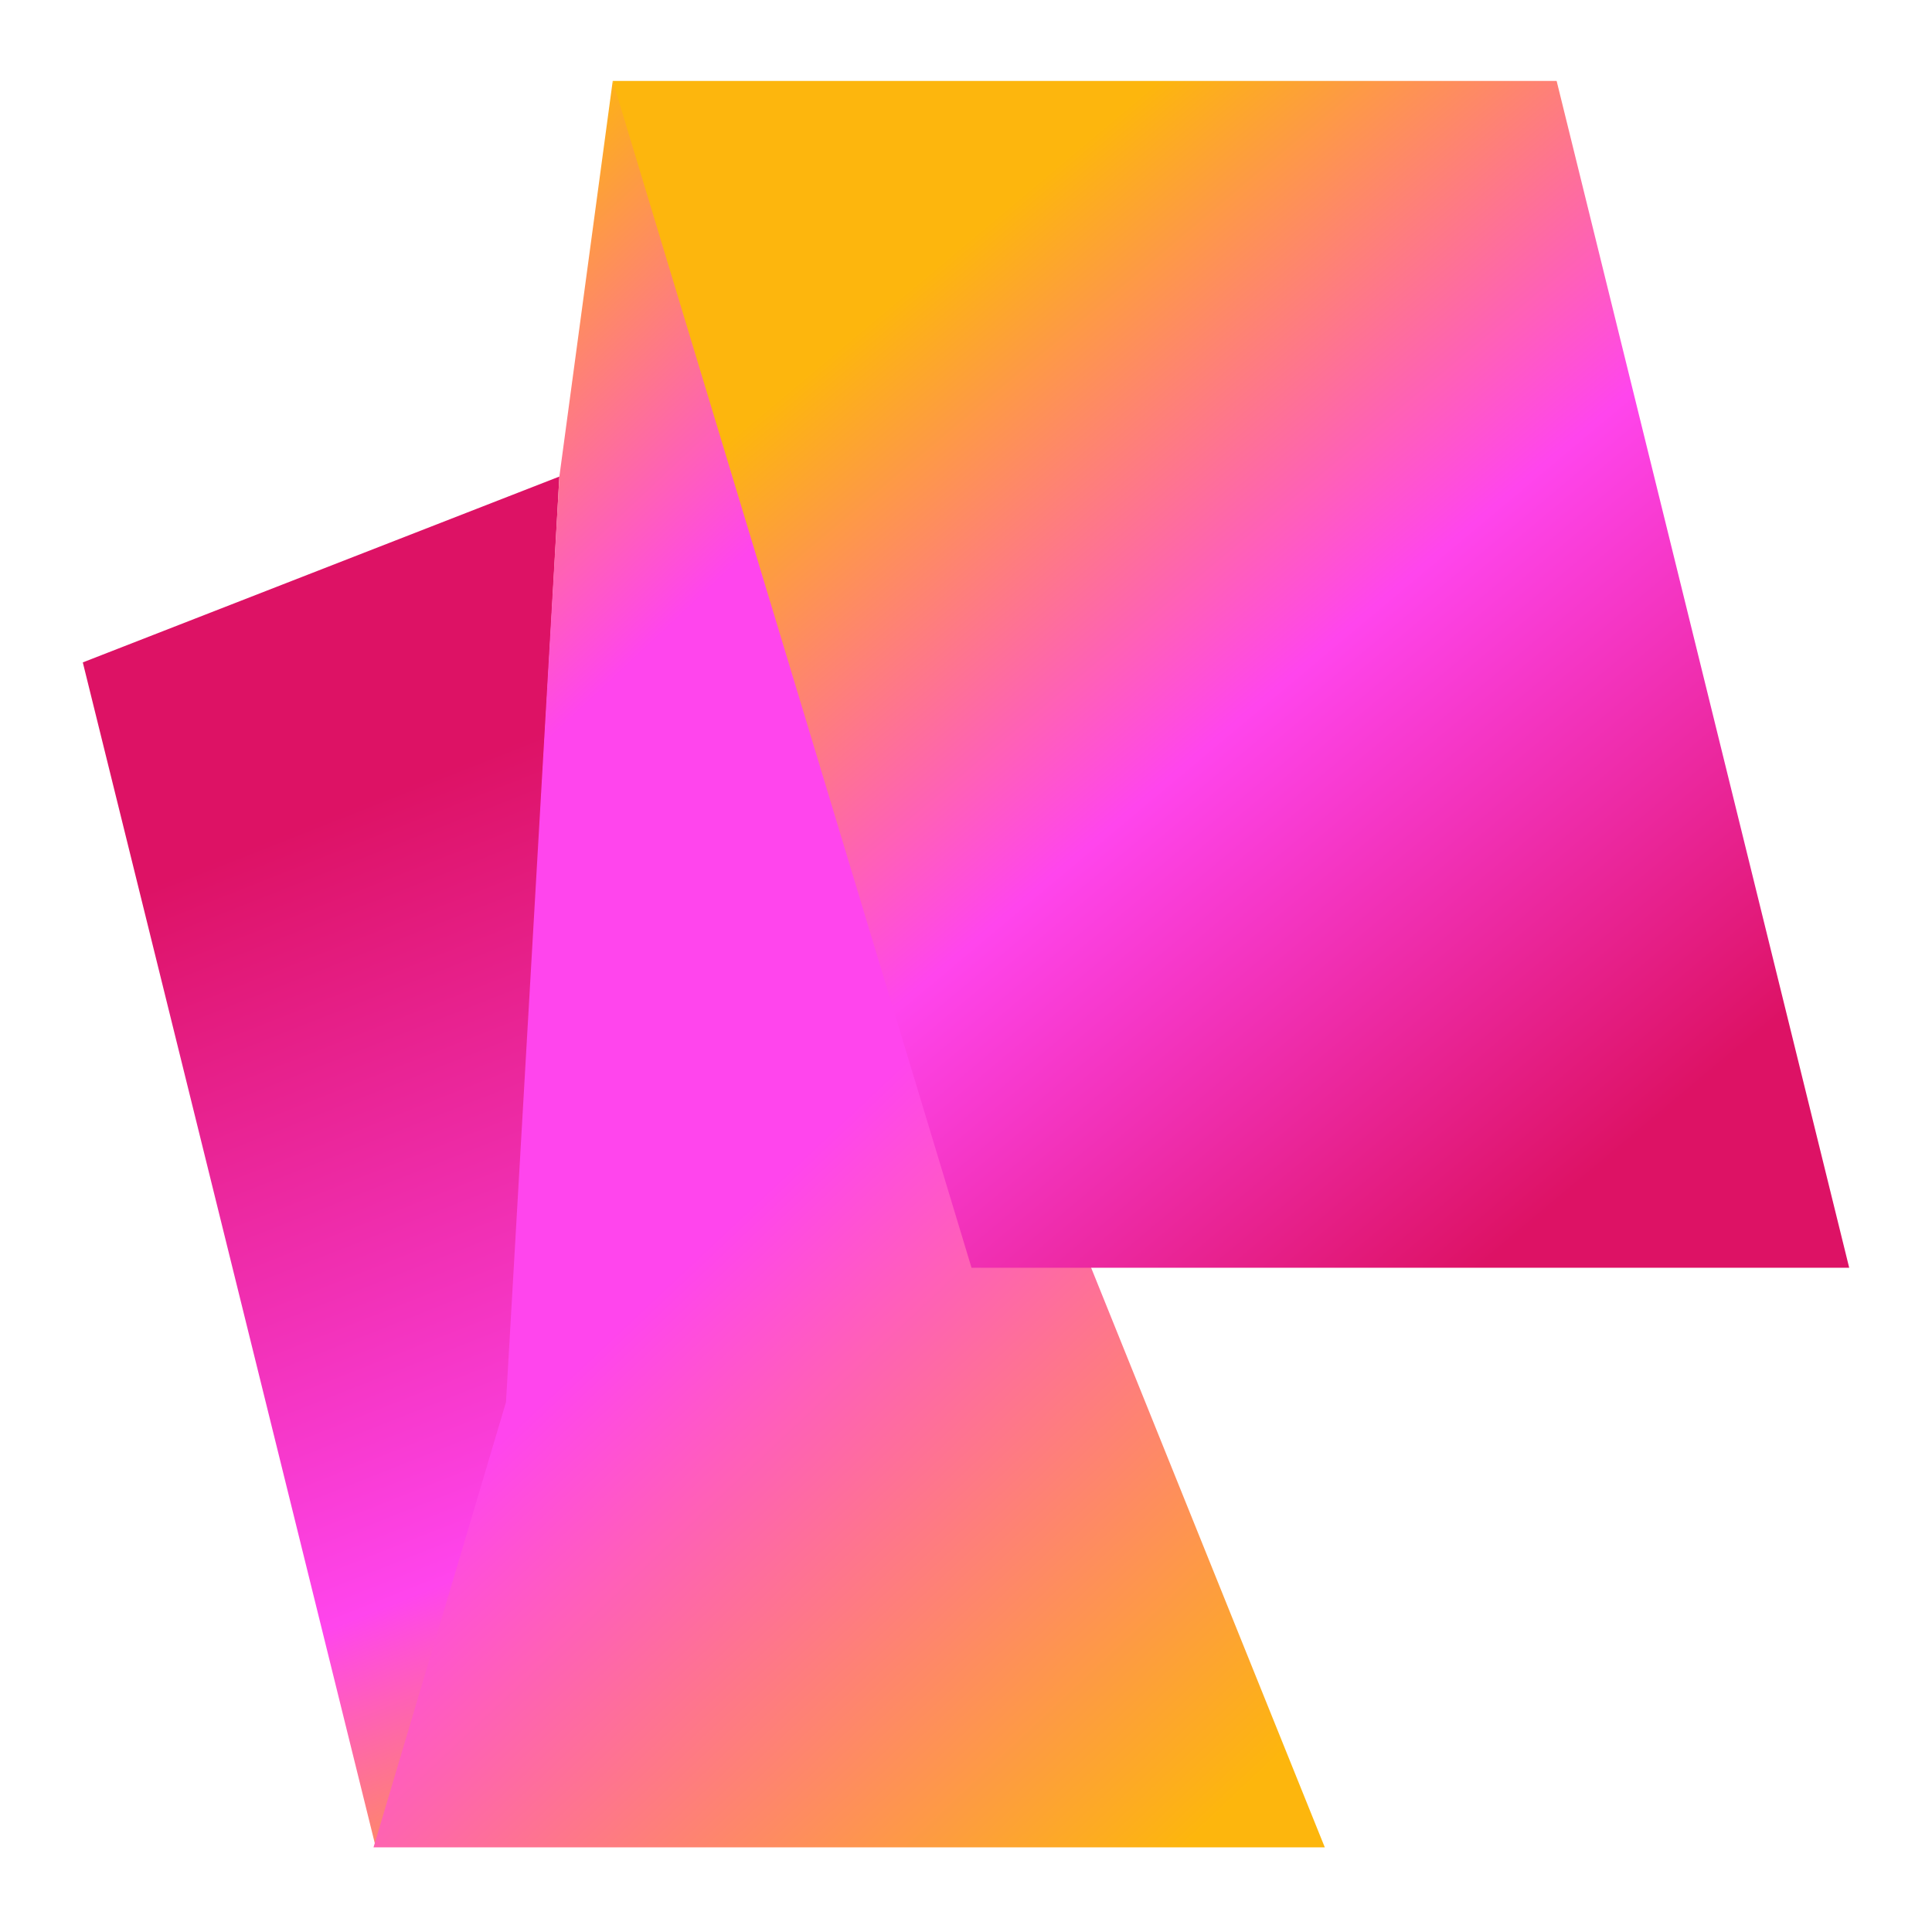 <?xml version="1.0" encoding="utf-8"?>
<!-- Generator: Adobe Illustrator 25.2.3, SVG Export Plug-In . SVG Version: 6.00 Build 0)  -->
<svg version="1.1" id="Layer_1" xmlns="http://www.w3.org/2000/svg" xmlns:xlink="http://www.w3.org/1999/xlink" x="0px" y="0px"
	 viewBox="0 0 105 105" style="enable-background:new 0 0 105 105;" xml:space="preserve">
<style type="text/css">
	.st0{fill:url(#SVGID_1_);}
	.st1{fill:url(#SVGID_2_);}
	.st2{fill:url(#SVGID_3_);}
</style>
<linearGradient id="SVGID_1_" gradientUnits="userSpaceOnUse" x1="11.528" y1="77.889" x2="40.598" y2="4.359" gradientTransform="matrix(1 0 0 -1 0 106)">
	<stop  offset="0.22" style="stop-color:#DD1265"/>
	<stop  offset="0.74" style="stop-color:#FF45ED"/>
	<stop  offset="1" style="stop-color:#FDB60D"/>
</linearGradient>
<path class="st0" d="M30.4,25.9l-2.8,50.2l-7.2,24.2L4.5,36L30.4,25.9z"/>
<linearGradient id="SVGID_2_" gradientUnits="userSpaceOnUse" x1="76.197" y1="1.107" x2="5.107" y2="76.727" gradientTransform="matrix(1 0 0 -1 0 106)">
	<stop  offset="0.11" style="stop-color:#FDB60D"/>
	<stop  offset="0.51" style="stop-color:#FF45ED"/>
	<stop  offset="0.76" style="stop-color:#FF45ED"/>
	<stop  offset="1" style="stop-color:#FDB60D"/>
</linearGradient>
<path class="st1" d="M30.4,25.9l2.9-21.5l38.7,96H20.3l7.2-24.2L30.4,25.9z"/>
<linearGradient id="SVGID_3_" gradientUnits="userSpaceOnUse" x1="39.466" y1="104.267" x2="100.446" y2="31.447" gradientTransform="matrix(1 0 0 -1 0 106)">
	<stop  offset="0.18" style="stop-color:#FDB60D"/>
	<stop  offset="0.49" style="stop-color:#FF45ED"/>
	<stop  offset="0.82" style="stop-color:#DD1265"/>
</linearGradient>
<path class="st2" d="M52.8,68.9h47.7L84.6,4.4H33.3L52.8,68.9z"/>
</svg>
